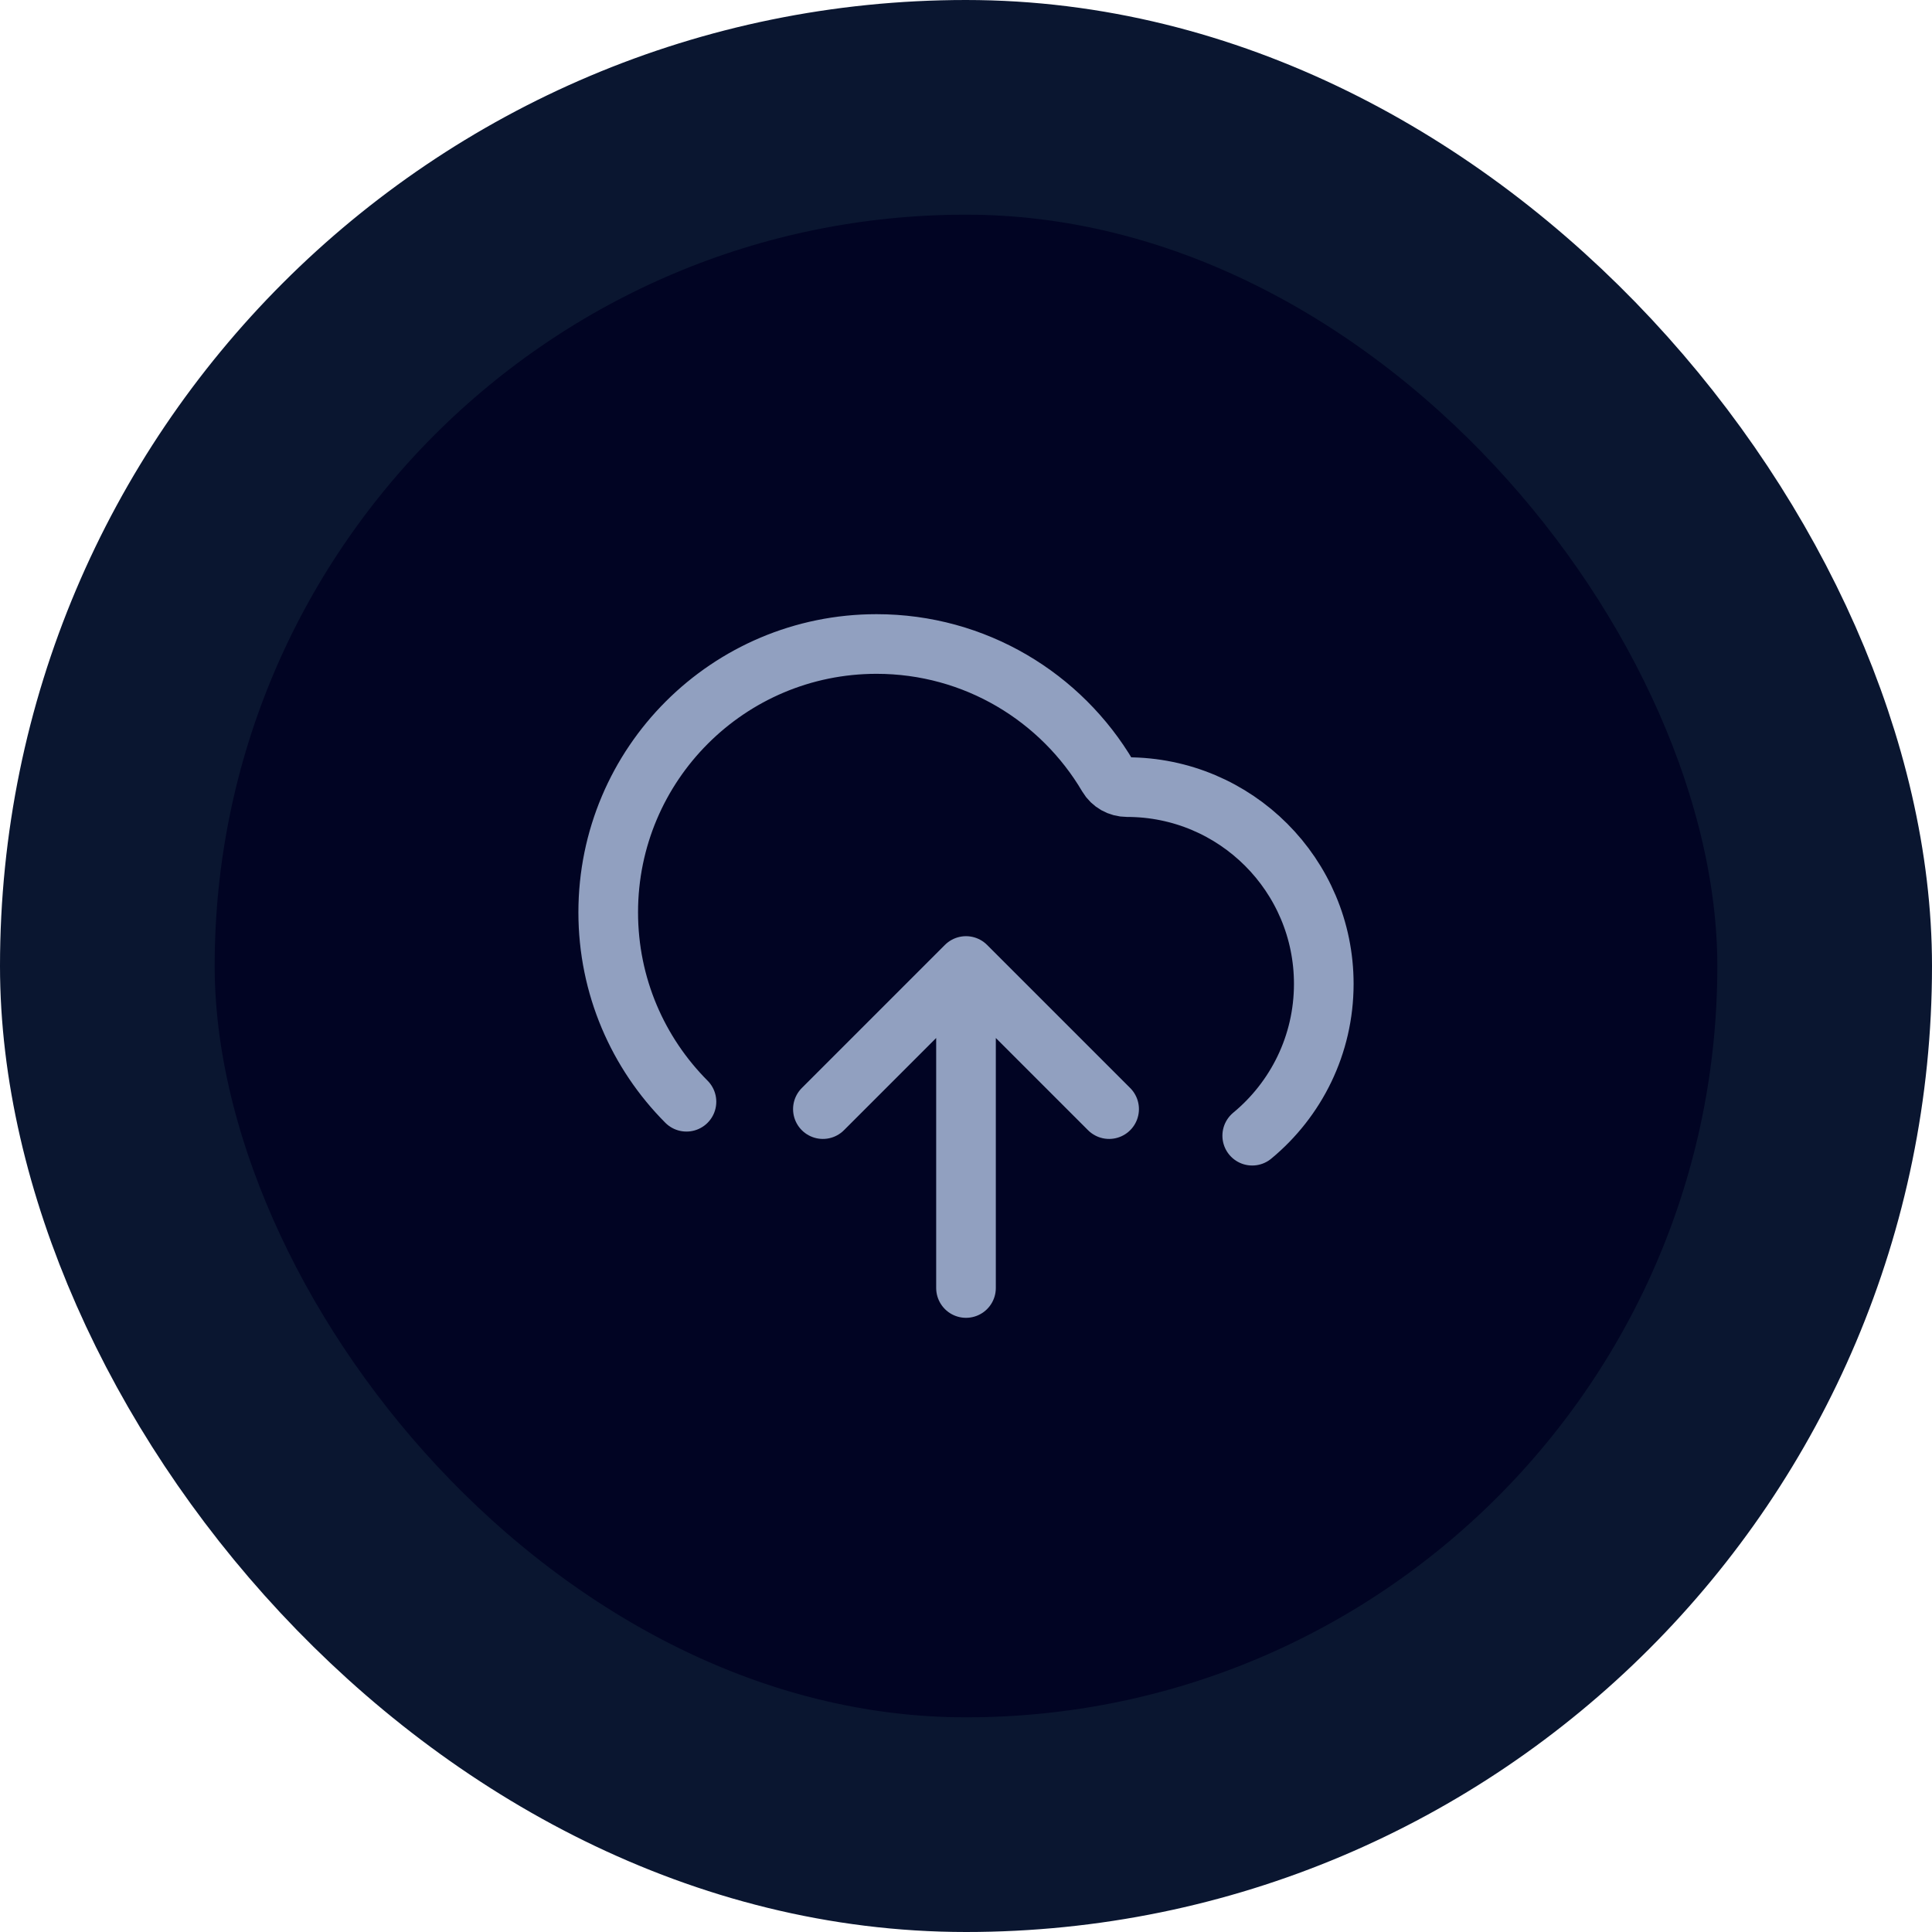 <svg width="54" height="54" viewBox="0 0 54 54" fill="none" xmlns="http://www.w3.org/2000/svg">
<rect x="3" y="3" width="48" height="48" rx="24" fill="#010423"/>
<rect x="3" y="3" width="48" height="48" rx="24" stroke="#0A1630" stroke-width="6"/>
<path d="M23 31L27 27M27 27L31 31M27 27V36M35 31.743C36.221 30.734 37 29.208 37 27.5C37 24.462 34.538 22 31.5 22C31.282 22 31.077 21.886 30.966 21.698C29.662 19.485 27.254 18 24.5 18C20.358 18 17 21.358 17 25.5C17 27.566 17.835 29.437 19.187 30.794" stroke="#91A0C0" stroke-width="1.667" stroke-linecap="round" stroke-linejoin="round"/>
</svg>

